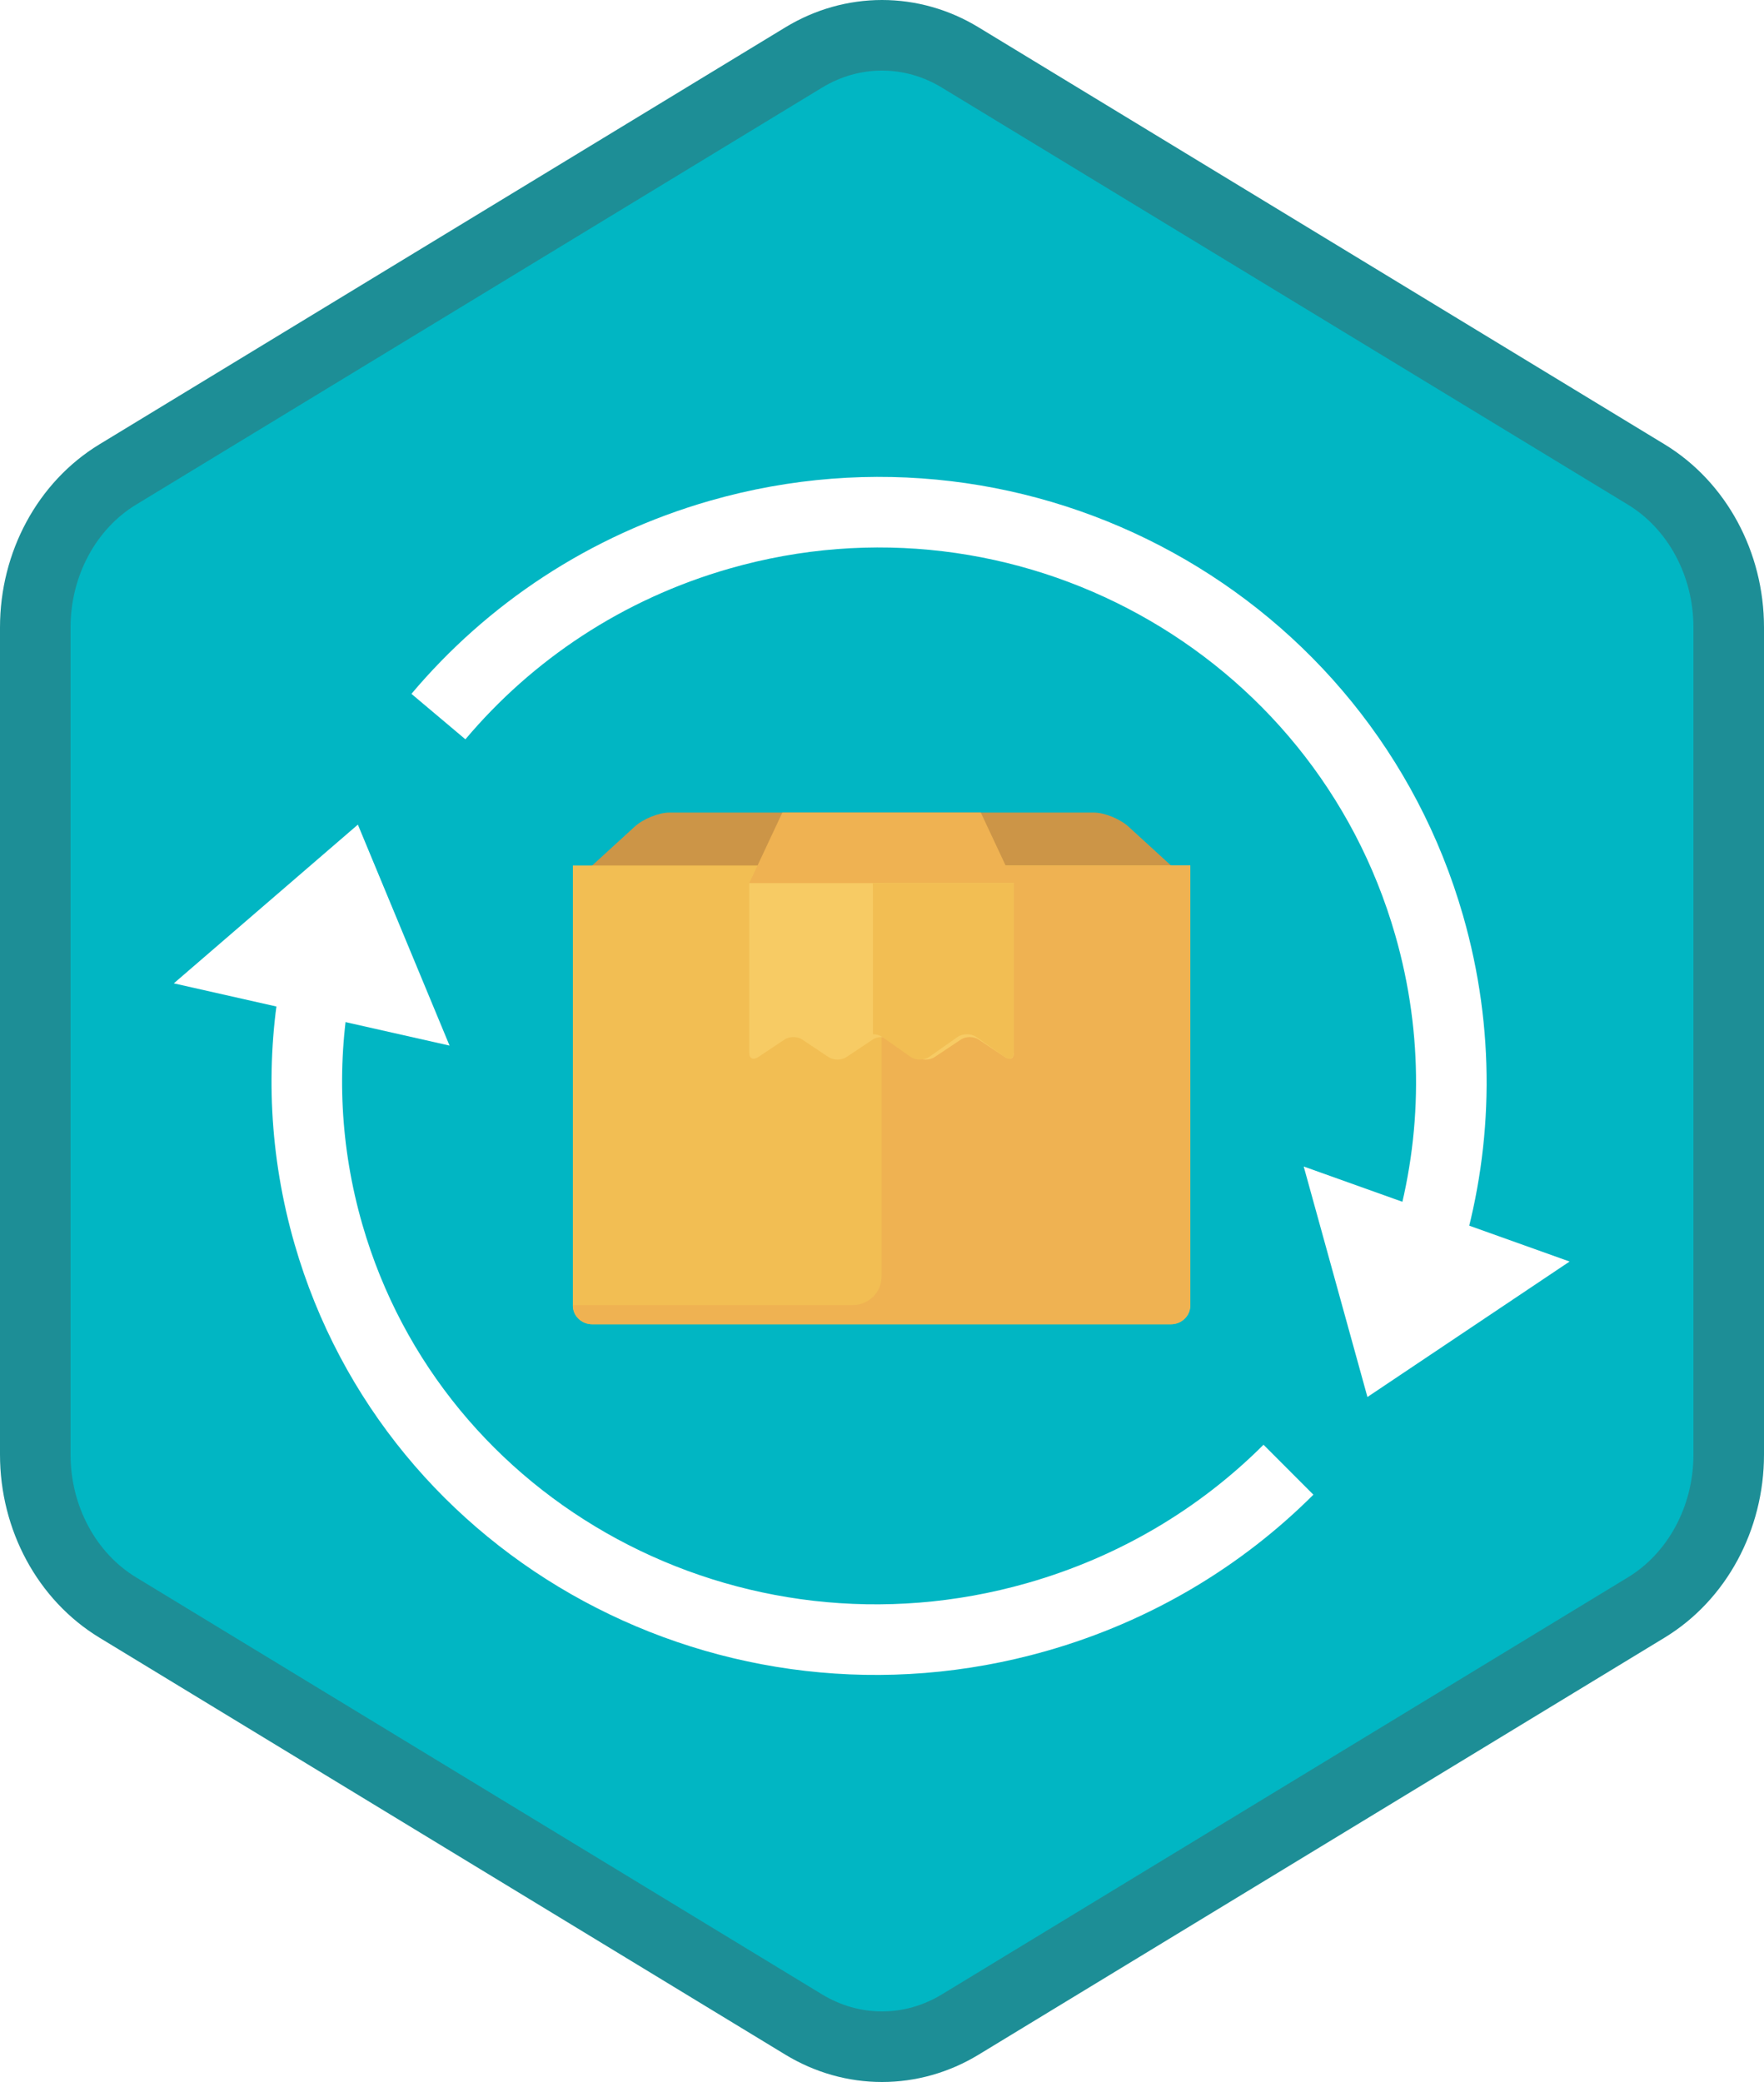 <?xml version="1.0" encoding="UTF-8"?>
<svg width="100px" height="118px" viewBox="0 0 100 118" version="1.1" xmlns="http://www.w3.org/2000/svg" xmlns:xlink="http://www.w3.org/1999/xlink">
    <!-- Generator: Sketch 55.2 (78181) - https://sketchapp.com -->
    <title>Replenish items in Microsoft Dynamics 365 Business Central/replenish-items-in-microsoft-dynamics-365-business-central</title>
    <desc>Created with Sketch.</desc>
    <defs>
        <path d="M42.742,1.497 C44.374,0.499 46.187,0 48,0 C49.813,0 51.627,0.499 53.256,1.497 L90.591,24.332 C93.933,26.377 96,30.203 96,34.353 L96,79.647 C96,83.795 93.933,87.624 90.591,89.668 L53.256,112.505 C51.627,113.501 49.813,114 48,114 C46.187,114 44.374,113.501 42.742,112.505 L5.409,89.668 C2.066,87.624 0,83.795 0,79.647 L0,34.353 C0,30.203 2.066,26.377 5.409,24.332 L42.742,1.497 Z" id="path-1"></path>
        <filter x="-5.2%" y="-9.3%" width="110.4%" height="118.8%" filterUnits="objectBoundingBox" id="filter-3">
            <feOffset dx="0" dy="2" in="SourceAlpha" result="shadowOffsetOuter1"></feOffset>
            <feColorMatrix values="0 0 0 0 0   0 0 0 0 0   0 0 0 0 0  0 0 0 0.1 0" type="matrix" in="shadowOffsetOuter1" result="shadowMatrixOuter1"></feColorMatrix>
            <feMerge>
                <feMergeNode in="shadowMatrixOuter1"></feMergeNode>
                <feMergeNode in="SourceGraphic"></feMergeNode>
            </feMerge>
        </filter>
        <filter x="-11.4%" y="-13.6%" width="122.9%" height="129.0%" filterUnits="objectBoundingBox" id="filter-4">
            <feOffset dx="0" dy="2" in="SourceAlpha" result="shadowOffsetOuter1"></feOffset>
            <feColorMatrix values="0 0 0 0 0   0 0 0 0 0   0 0 0 0 0  0 0 0 0.099 0" type="matrix" in="shadowOffsetOuter1" result="shadowMatrixOuter1"></feColorMatrix>
            <feMerge>
                <feMergeNode in="shadowMatrixOuter1"></feMergeNode>
                <feMergeNode in="SourceGraphic"></feMergeNode>
            </feMerge>
        </filter>
    </defs>
    <g id="Badges" stroke="none" stroke-width="1" fill="none" fill-rule="evenodd">
        <g id="Replenish-items-in-Microsoft-Dynamics-365-Business-Central" transform="translate(-50, -50)">
            <g id="Replenish-items-in-Microsoft-Dynamics-365-Business-Central/replenish-items-in-microsoft-dynamics-365-business-central" transform="translate(50, 50)">
                <g id="Mask" transform="translate(2, 2)">
                    <mask id="mask-2" fill="white">
                        <use xlink:href="#path-1"></use>
                    </mask>
                    <use id="Trophy-1" fill="#01B6C3" xlink:href="#path-1"></use>
                    <g id="Group-61" filter="url(#filter-3)" mask="url(#mask-2)">
                        <g transform="translate(46.976, 57.157) rotate(-11) translate(-46.976, -57.157) translate(8.476, 24.751)">
                            <path d="M18.741,7.637 C23.607,3.712 29.664,1.141 36.376,0.557 C54.274,-0.999 70.051,12.169 71.615,29.968 C72.165,36.224 70.886,42.22 68.218,47.433" id="Stroke-2" stroke="#FFFFFF" stroke-width="4" fill="none"></path>
                            <path d="M57.899,58.732 C53.418,61.75 48.1,63.71 42.291,64.207 C24.38,65.738 8.59,52.777 7.024,35.258 C6.588,30.368 7.306,25.639 8.957,21.329" id="Stroke-4" stroke="#FFFFFF" stroke-width="4" fill="none"></path>
                            <polygon id="Rectangle" stroke="none" fill="#FFFFFF" fill-rule="nonzero" transform="translate(9.131, 21.46) rotate(-21) translate(-9.131, -21.46) " points="2.323 16.872 15.939 14.772 13.71 28.147"></polygon>
                            <polygon id="Rectangle" stroke="none" fill="#FFFFFF" fill-rule="nonzero" transform="translate(68.076, 47.408) rotate(-194) translate(-68.076, -47.408) " points="61.26 42.84 74.891 40.725 72.644 54.091"></polygon>
                        </g>
                    </g>
                    <g id="Paper-Box" filter="url(#filter-4)" mask="url(#mask-2)">
                        <g transform="translate(30.476, 41.858)">
                            <path d="M35,4.195 L0,4.195 L3.501,0.995 C3.982,0.555 4.868,0.195 5.469,0.195 L29.532,0.195 C30.133,0.195 31.019,0.555 31.501,0.995 L35,4.195" id="Fill-680" fill="#CC9547"></path>
                            <path d="M34.999,28.155 C34.999,28.727 34.507,29.195 33.906,29.195 L1.094,29.195 C0.492,29.195 0,28.727 0,28.155 L0.001,3.195 L35,3.195 L34.999,28.155" id="Fill-681" fill="#F2BE53"></path>
                            <polyline id="Fill-682" fill="#EFB252" points="25 4.195 10 4.195 11.875 0.195 23.125 0.195 25 4.195"></polyline>
                            <path d="M33.906,29.195 C34.507,29.195 34.999,28.708 34.999,28.112 L35,3.195 L19.14,3.195 C18.234,3.195 17.5,3.921 17.5,4.82 L17.5,26.487 C17.5,27.386 16.765,28.112 15.859,28.112 L0,28.112 C0,28.708 0.492,29.195 1.094,29.195 L33.906,29.195" id="Fill-683" fill="#EFB252"></path>
                            <path d="M10,4.195 L10,13.835 C10,14.141 10.225,14.241 10.5,14.058 L12,13.058 C12.275,12.874 12.725,12.874 13,13.058 L14.5,14.058 C14.775,14.241 15.225,14.241 15.5,14.058 L17,13.058 C17.275,12.874 17.725,12.874 18,13.058 L19.5,14.058 C19.775,14.241 20.225,14.241 20.5,14.058 L22,13.058 C22.275,12.874 22.725,12.874 23,13.058 L24.5,14.058 C24.775,14.241 25,14.141 25,13.835 L25,4.195 L10,4.195" id="Fill-684" fill="#F7CB64"></path>
                            <path d="M17,4.195 C17.011,4.209 17.011,5.033 17.011,6.071 L17.011,12.759 C17.204,12.759 17.398,12.815 17.544,12.915 L19.142,14.041 C19.435,14.247 19.914,14.247 20.207,14.041 L21.805,12.915 C22.098,12.709 22.577,12.709 22.87,12.915 L24.467,14.041 C24.76,14.247 25,14.134 25,13.791 L25,4.195 L19.008,4.195 L17,4.195 Z" id="Fill-685" fill="#F2BE53"></path>
                        </g>
                    </g>
                </g>
                <g id="Dynamic-Hex" stroke="#1D8E96" stroke-width="4">
                    <path d="M45.562,3.258 L45.562,3.258 L6.673,26.894 C3.797,28.643 2,31.951 2,35.558 L2,82.442 C2,86.049 3.798,89.359 6.673,91.106 L45.561,114.742 C46.929,115.572 48.455,116 50,116 C51.546,116 53.072,115.572 54.436,114.743 L93.327,91.106 C96.202,89.358 98,86.048 98,82.442 L98,35.558 C98,31.952 96.203,28.644 93.327,26.894 L54.435,3.258 C53.072,2.428 51.546,2 50,2 C48.454,2 46.929,2.428 45.562,3.258 Z" id="Azure-Hex-Border"></path>
                </g>
            </g>
        </g>
    </g>
</svg>